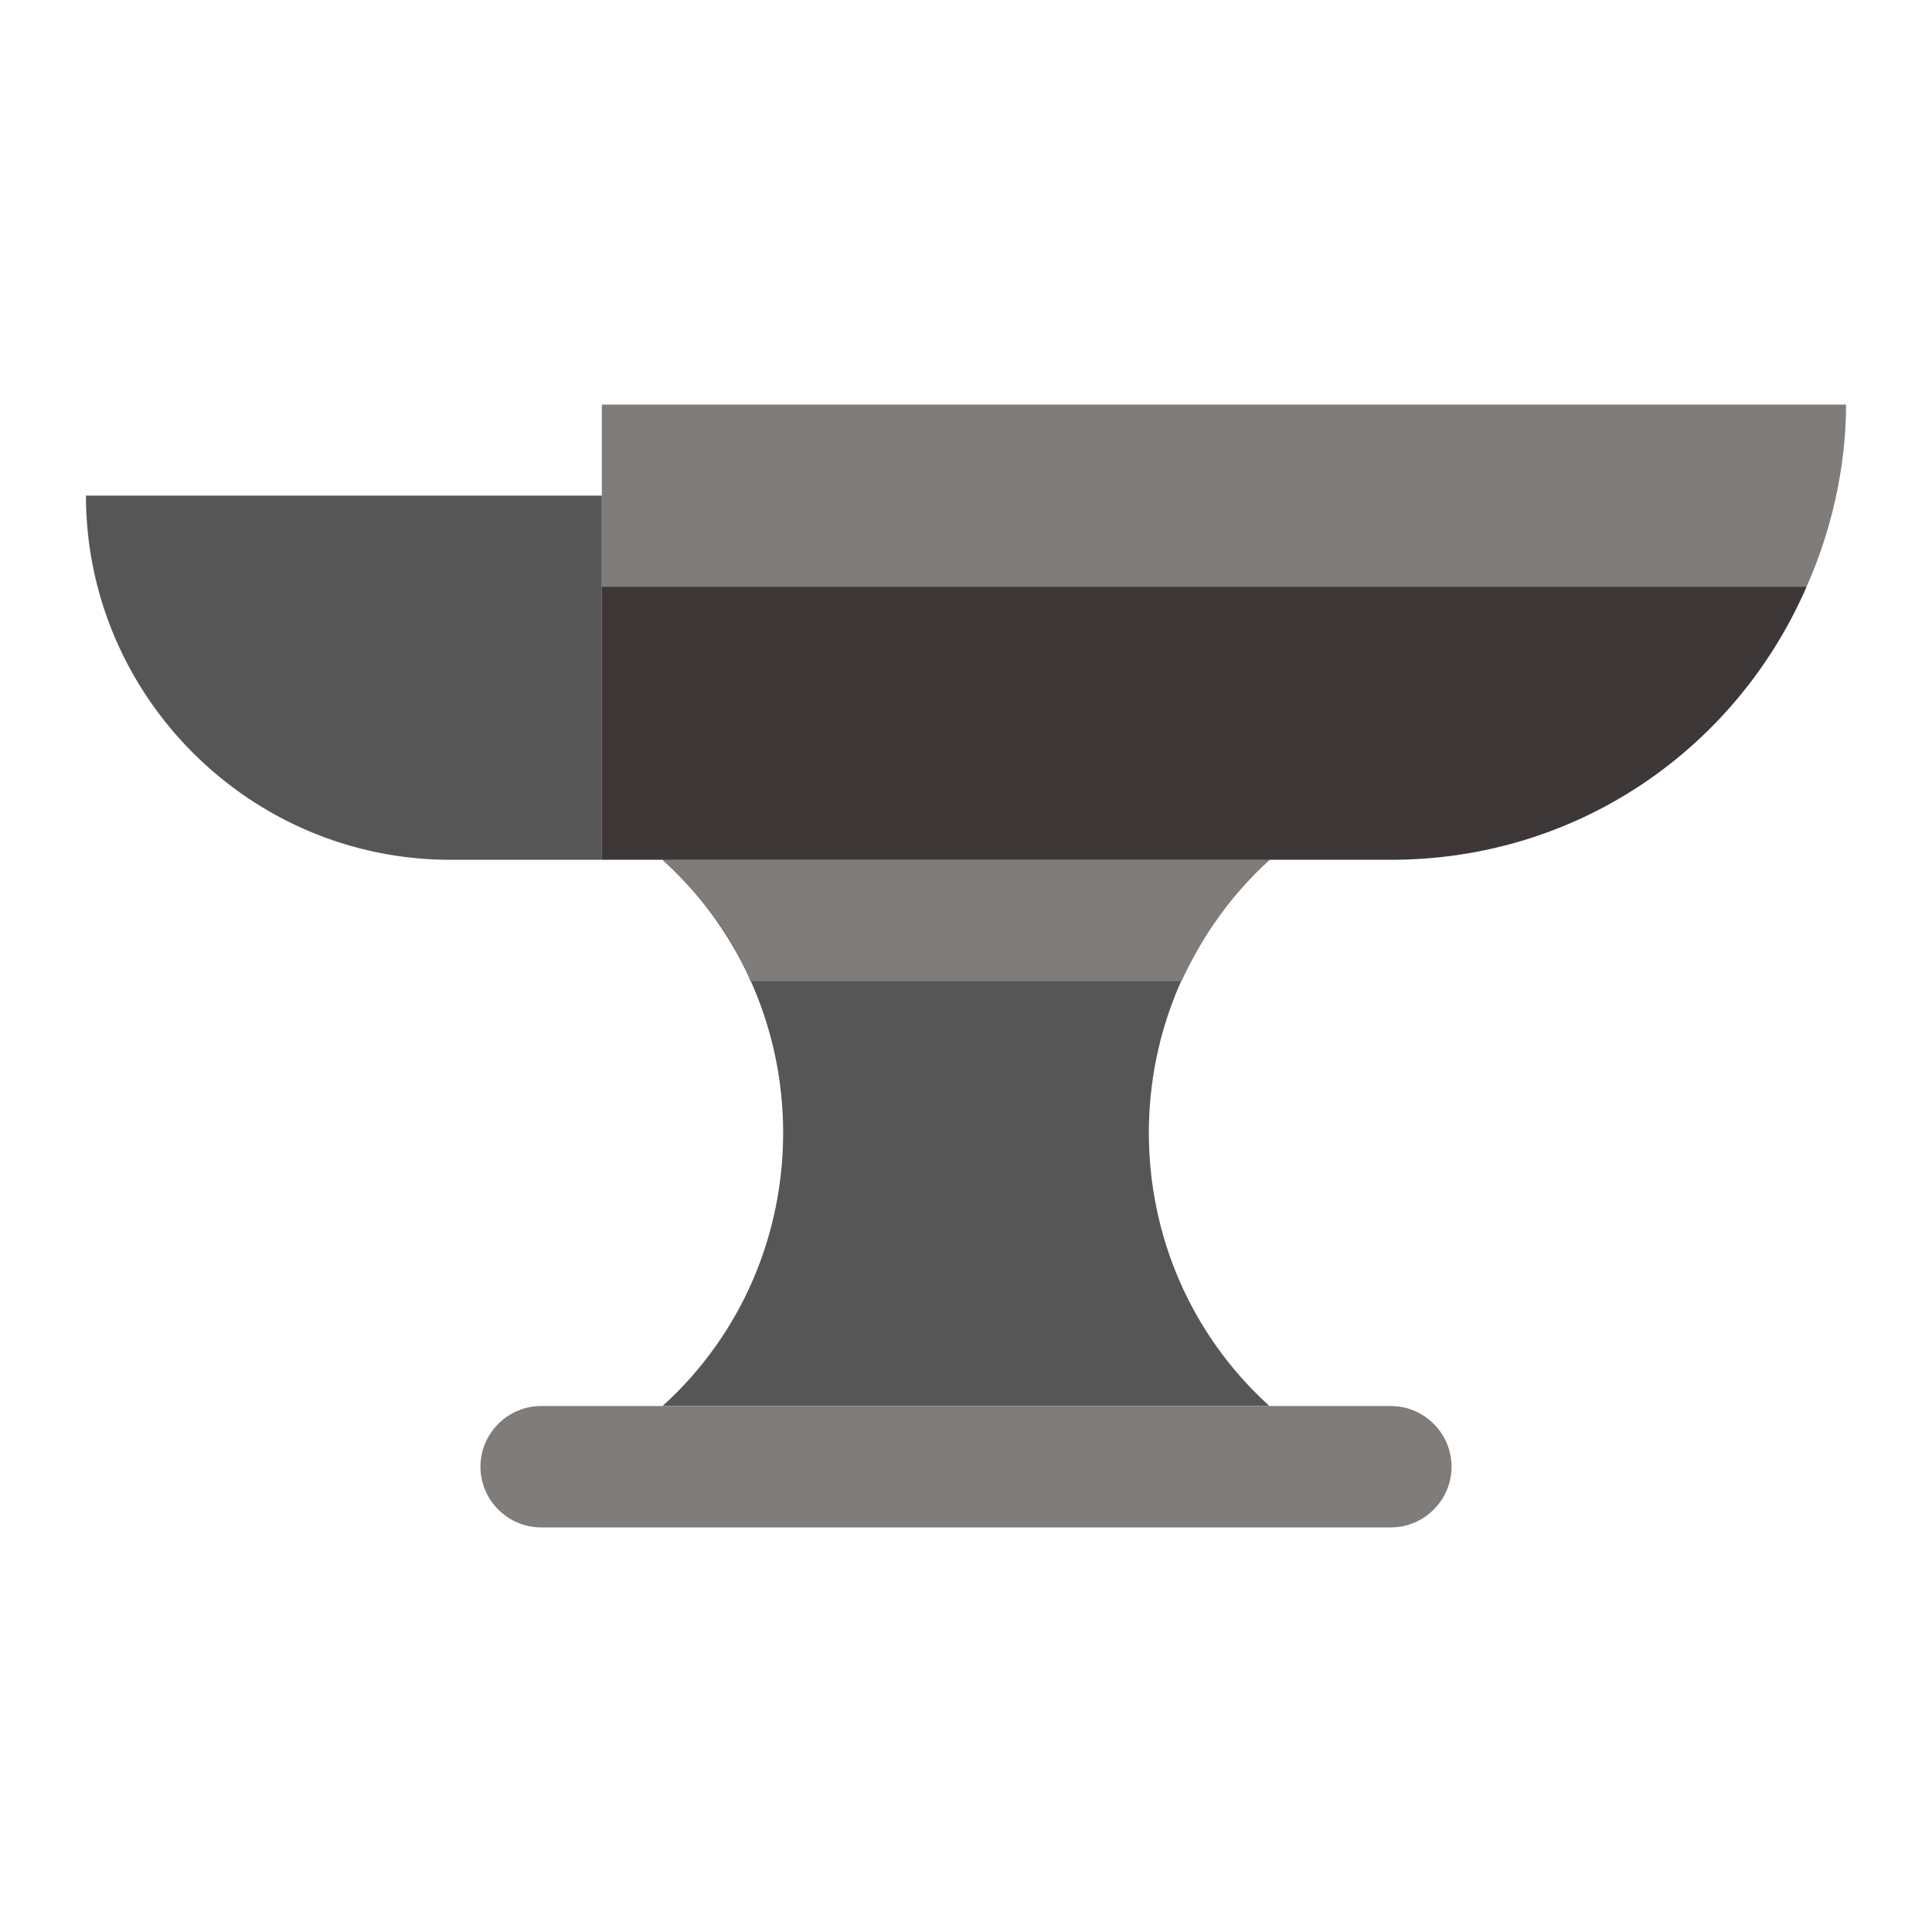 <?xml version="1.0" encoding="iso-8859-1"?>
<!-- Generator: Adobe Illustrator 19.0.0, SVG Export Plug-In . SVG Version: 6.00 Build 0)  -->
<svg version="1.1" xmlns="http://www.w3.org/2000/svg" xmlns:xlink="http://www.w3.org/1999/xlink"
	 viewBox="-25 -25 562 562" xml:space="preserve">
<g>
	<path style="fill:#565656;" d="M150.069,225.103h-44.138C47.669,225.103,0,177.434,0,119.172h150.069V225.103z"/>
	<path style="fill:#565656;" d="M344.276,384H167.724c46.786-42.372,46.786-116.524,0-158.897h176.552
		C297.49,267.476,297.49,341.628,344.276,384"/>
</g>
<g>
	<path style="fill:#7F7C79;" d="M379.586,419.31H132.414c-9.71,0-17.655-7.945-17.655-17.655S122.703,384,132.414,384h247.172
		c9.71,0,17.655,7.945,17.655,17.655S389.297,419.31,379.586,419.31"/>
	<path style="fill:#7F7C79;" d="M512,92.69H150.069v52.966h350.455C507.586,129.766,512,111.228,512,92.69"/>
	<path style="fill:#7F7C79;" d="M318.676,260.414c6.179-13.241,14.124-24.717,25.6-35.31H167.724
		c11.476,10.593,20.303,22.069,25.6,35.31H318.676z"/>
</g>
<path style="fill:#3D3737;" d="M150.069,145.655v79.448h229.517c54.731,0,100.634-32.662,120.938-79.448H150.069z"/>
</svg>
